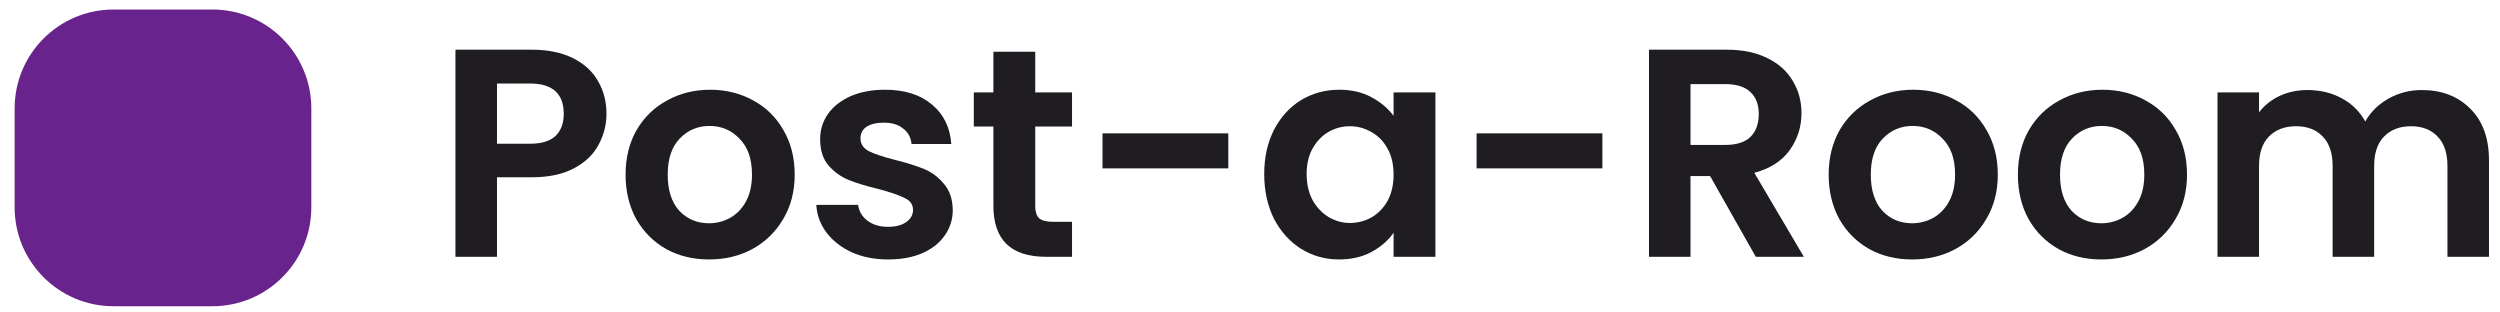 <svg width="160" height="20" viewBox="0 0 160 20" fill="none" xmlns="http://www.w3.org/2000/svg">
<path d="M38.814 7.282C38.814 7.99 38.643 8.655 38.302 9.275C37.972 9.896 37.447 10.396 36.725 10.776C36.017 11.155 35.118 11.345 34.029 11.345H31.807V16.435H29.148V3.18H34.029C35.054 3.18 35.928 3.357 36.649 3.711C37.371 4.066 37.909 4.553 38.264 5.174C38.631 5.794 38.814 6.497 38.814 7.282ZM33.915 9.199C34.649 9.199 35.194 9.035 35.548 8.706C35.903 8.364 36.08 7.889 36.08 7.282C36.08 5.99 35.358 5.345 33.915 5.345H31.807V9.199H33.915Z" fill="#201D22"/>
<path d="M45.373 16.605C44.361 16.605 43.449 16.384 42.639 15.941C41.829 15.485 41.189 14.846 40.721 14.023C40.265 13.2 40.037 12.251 40.037 11.174C40.037 10.098 40.271 9.149 40.74 8.326C41.221 7.503 41.873 6.87 42.696 6.427C43.519 5.971 44.437 5.743 45.449 5.743C46.462 5.743 47.38 5.971 48.203 6.427C49.026 6.87 49.671 7.503 50.14 8.326C50.621 9.149 50.861 10.098 50.861 11.174C50.861 12.251 50.615 13.2 50.121 14.023C49.64 14.846 48.981 15.485 48.146 15.941C47.323 16.384 46.399 16.605 45.373 16.605ZM45.373 14.289C45.855 14.289 46.304 14.175 46.722 13.947C47.152 13.706 47.494 13.352 47.747 12.883C48 12.415 48.127 11.845 48.127 11.174C48.127 10.174 47.861 9.408 47.329 8.877C46.81 8.332 46.171 8.06 45.411 8.06C44.652 8.06 44.012 8.332 43.493 8.877C42.987 9.408 42.734 10.174 42.734 11.174C42.734 12.175 42.981 12.947 43.474 13.491C43.981 14.023 44.614 14.289 45.373 14.289Z" fill="#201D22"/>
<path d="M56.837 16.605C55.977 16.605 55.204 16.454 54.521 16.15C53.837 15.833 53.293 15.409 52.888 14.877C52.495 14.346 52.28 13.757 52.242 13.111H54.919C54.97 13.517 55.166 13.852 55.508 14.118C55.863 14.384 56.299 14.517 56.819 14.517C57.325 14.517 57.717 14.415 57.996 14.213C58.287 14.01 58.433 13.751 58.433 13.434C58.433 13.092 58.255 12.839 57.901 12.675C57.559 12.497 57.008 12.307 56.249 12.105C55.464 11.915 54.818 11.719 54.312 11.516C53.818 11.314 53.388 11.004 53.02 10.586C52.666 10.168 52.489 9.605 52.489 8.896C52.489 8.313 52.653 7.782 52.983 7.301C53.324 6.819 53.805 6.44 54.426 6.161C55.059 5.883 55.799 5.743 56.648 5.743C57.901 5.743 58.901 6.06 59.648 6.693C60.395 7.313 60.806 8.155 60.882 9.218H58.338C58.3 8.801 58.123 8.472 57.806 8.231C57.502 7.978 57.091 7.851 56.572 7.851C56.091 7.851 55.717 7.94 55.451 8.117C55.198 8.294 55.071 8.541 55.071 8.858C55.071 9.212 55.249 9.484 55.603 9.674C55.958 9.851 56.508 10.035 57.255 10.225C58.015 10.415 58.642 10.611 59.135 10.814C59.629 11.016 60.053 11.333 60.408 11.763C60.775 12.181 60.965 12.738 60.977 13.434C60.977 14.042 60.806 14.586 60.465 15.067C60.135 15.548 59.654 15.928 59.021 16.207C58.401 16.473 57.673 16.605 56.837 16.605Z" fill="#201D22"/>
<path d="M66.255 8.098V13.187C66.255 13.542 66.337 13.801 66.502 13.966C66.679 14.118 66.97 14.194 67.375 14.194H68.61V16.435H66.939C64.698 16.435 63.577 15.346 63.577 13.168V8.098H62.324V5.914H63.577V3.313H66.255V5.914H68.61V8.098H66.255Z" fill="#201D22"/>
<path d="M78.612 8.535V10.776H70.56V8.535H78.612Z" fill="#201D22"/>
<path d="M80.91 11.136C80.91 10.073 81.118 9.13 81.536 8.307C81.967 7.484 82.543 6.851 83.264 6.408C83.999 5.965 84.815 5.743 85.714 5.743C86.499 5.743 87.183 5.902 87.765 6.218C88.36 6.535 88.835 6.933 89.189 7.414V5.914H91.867V16.435H89.189V14.896C88.847 15.39 88.373 15.802 87.765 16.131C87.17 16.447 86.48 16.605 85.695 16.605C84.809 16.605 83.999 16.378 83.264 15.922C82.543 15.466 81.967 14.827 81.536 14.004C81.118 13.168 80.91 12.213 80.91 11.136ZM89.189 11.174C89.189 10.529 89.063 9.978 88.809 9.522C88.556 9.054 88.214 8.699 87.784 8.459C87.353 8.206 86.891 8.079 86.398 8.079C85.904 8.079 85.448 8.199 85.03 8.44C84.613 8.68 84.271 9.035 84.005 9.503C83.752 9.959 83.625 10.504 83.625 11.136C83.625 11.77 83.752 12.326 84.005 12.808C84.271 13.276 84.613 13.637 85.03 13.89C85.461 14.143 85.917 14.27 86.398 14.27C86.891 14.27 87.353 14.149 87.784 13.909C88.214 13.656 88.556 13.301 88.809 12.845C89.063 12.377 89.189 11.82 89.189 11.174Z" fill="#201D22"/>
<path d="M102.553 8.535V10.776H94.501V8.535H102.553Z" fill="#201D22"/>
<path d="M112.371 16.435L109.446 11.269H108.193V16.435H105.535V3.18H110.51C111.535 3.18 112.409 3.363 113.131 3.73C113.852 4.085 114.39 4.572 114.745 5.193C115.112 5.8 115.295 6.484 115.295 7.244C115.295 8.117 115.042 8.908 114.536 9.617C114.029 10.314 113.276 10.795 112.276 11.06L115.447 16.435H112.371ZM108.193 9.275H110.415C111.137 9.275 111.675 9.105 112.029 8.763C112.384 8.408 112.561 7.921 112.561 7.301C112.561 6.693 112.384 6.224 112.029 5.895C111.675 5.553 111.137 5.383 110.415 5.383H108.193V9.275Z" fill="#201D22"/>
<path d="M122.371 16.605C121.359 16.605 120.447 16.384 119.637 15.941C118.827 15.485 118.187 14.846 117.719 14.023C117.263 13.2 117.035 12.251 117.035 11.174C117.035 10.098 117.27 9.149 117.738 8.326C118.219 7.503 118.871 6.87 119.694 6.427C120.517 5.971 121.435 5.743 122.447 5.743C123.46 5.743 124.378 5.971 125.201 6.427C126.024 6.87 126.67 7.503 127.138 8.326C127.619 9.149 127.86 10.098 127.86 11.174C127.86 12.251 127.613 13.2 127.119 14.023C126.638 14.846 125.98 15.485 125.144 15.941C124.321 16.384 123.397 16.605 122.371 16.605ZM122.371 14.289C122.853 14.289 123.302 14.175 123.72 13.947C124.15 13.706 124.492 13.352 124.745 12.883C124.998 12.415 125.125 11.845 125.125 11.174C125.125 10.174 124.859 9.408 124.327 8.877C123.808 8.332 123.169 8.06 122.409 8.06C121.65 8.06 121.011 8.332 120.491 8.877C119.985 9.408 119.732 10.174 119.732 11.174C119.732 12.175 119.979 12.947 120.472 13.491C120.979 14.023 121.612 14.289 122.371 14.289Z" fill="#201D22"/>
<path d="M134.481 16.605C133.468 16.605 132.557 16.384 131.747 15.941C130.936 15.485 130.297 14.846 129.829 14.023C129.373 13.2 129.145 12.251 129.145 11.174C129.145 10.098 129.379 9.149 129.848 8.326C130.329 7.503 130.981 6.87 131.804 6.427C132.627 5.971 133.544 5.743 134.557 5.743C135.57 5.743 136.488 5.971 137.311 6.427C138.134 6.87 138.779 7.503 139.248 8.326C139.729 9.149 139.969 10.098 139.969 11.174C139.969 12.251 139.722 13.2 139.229 14.023C138.748 14.846 138.089 15.485 137.254 15.941C136.431 16.384 135.507 16.605 134.481 16.605ZM134.481 14.289C134.962 14.289 135.412 14.175 135.83 13.947C136.26 13.706 136.602 13.352 136.855 12.883C137.108 12.415 137.235 11.845 137.235 11.174C137.235 10.174 136.969 9.408 136.437 8.877C135.918 8.332 135.279 8.06 134.519 8.06C133.76 8.06 133.12 8.332 132.601 8.877C132.095 9.408 131.842 10.174 131.842 11.174C131.842 12.175 132.089 12.947 132.582 13.491C133.089 14.023 133.722 14.289 134.481 14.289Z" fill="#201D22"/>
<path d="M154.985 5.762C156.276 5.762 157.314 6.161 158.099 6.959C158.896 7.744 159.295 8.845 159.295 10.263V16.435H156.637V10.624C156.637 9.801 156.428 9.174 156.01 8.744C155.592 8.301 155.023 8.079 154.301 8.079C153.579 8.079 153.003 8.301 152.573 8.744C152.155 9.174 151.946 9.801 151.946 10.624V16.435H149.288V10.624C149.288 9.801 149.079 9.174 148.661 8.744C148.243 8.301 147.673 8.079 146.952 8.079C146.218 8.079 145.635 8.301 145.205 8.744C144.787 9.174 144.578 9.801 144.578 10.624V16.435H141.92V5.914H144.578V7.187C144.92 6.743 145.357 6.395 145.888 6.142C146.433 5.889 147.028 5.762 147.673 5.762C148.496 5.762 149.231 5.94 149.876 6.294C150.522 6.636 151.022 7.13 151.376 7.775C151.718 7.168 152.212 6.68 152.858 6.313C153.516 5.946 154.225 5.762 154.985 5.762Z" fill="#201D22"/>
<path d="M0.936 6.939C0.936 3.443 3.77 0.609 7.266 0.609H13.595C17.091 0.609 19.925 3.443 19.925 6.939V13.269C19.925 16.765 17.091 19.599 13.595 19.599H7.266C3.77 19.599 0.936 16.765 0.936 13.269V6.939Z" fill="#69238C"/>
</svg>
